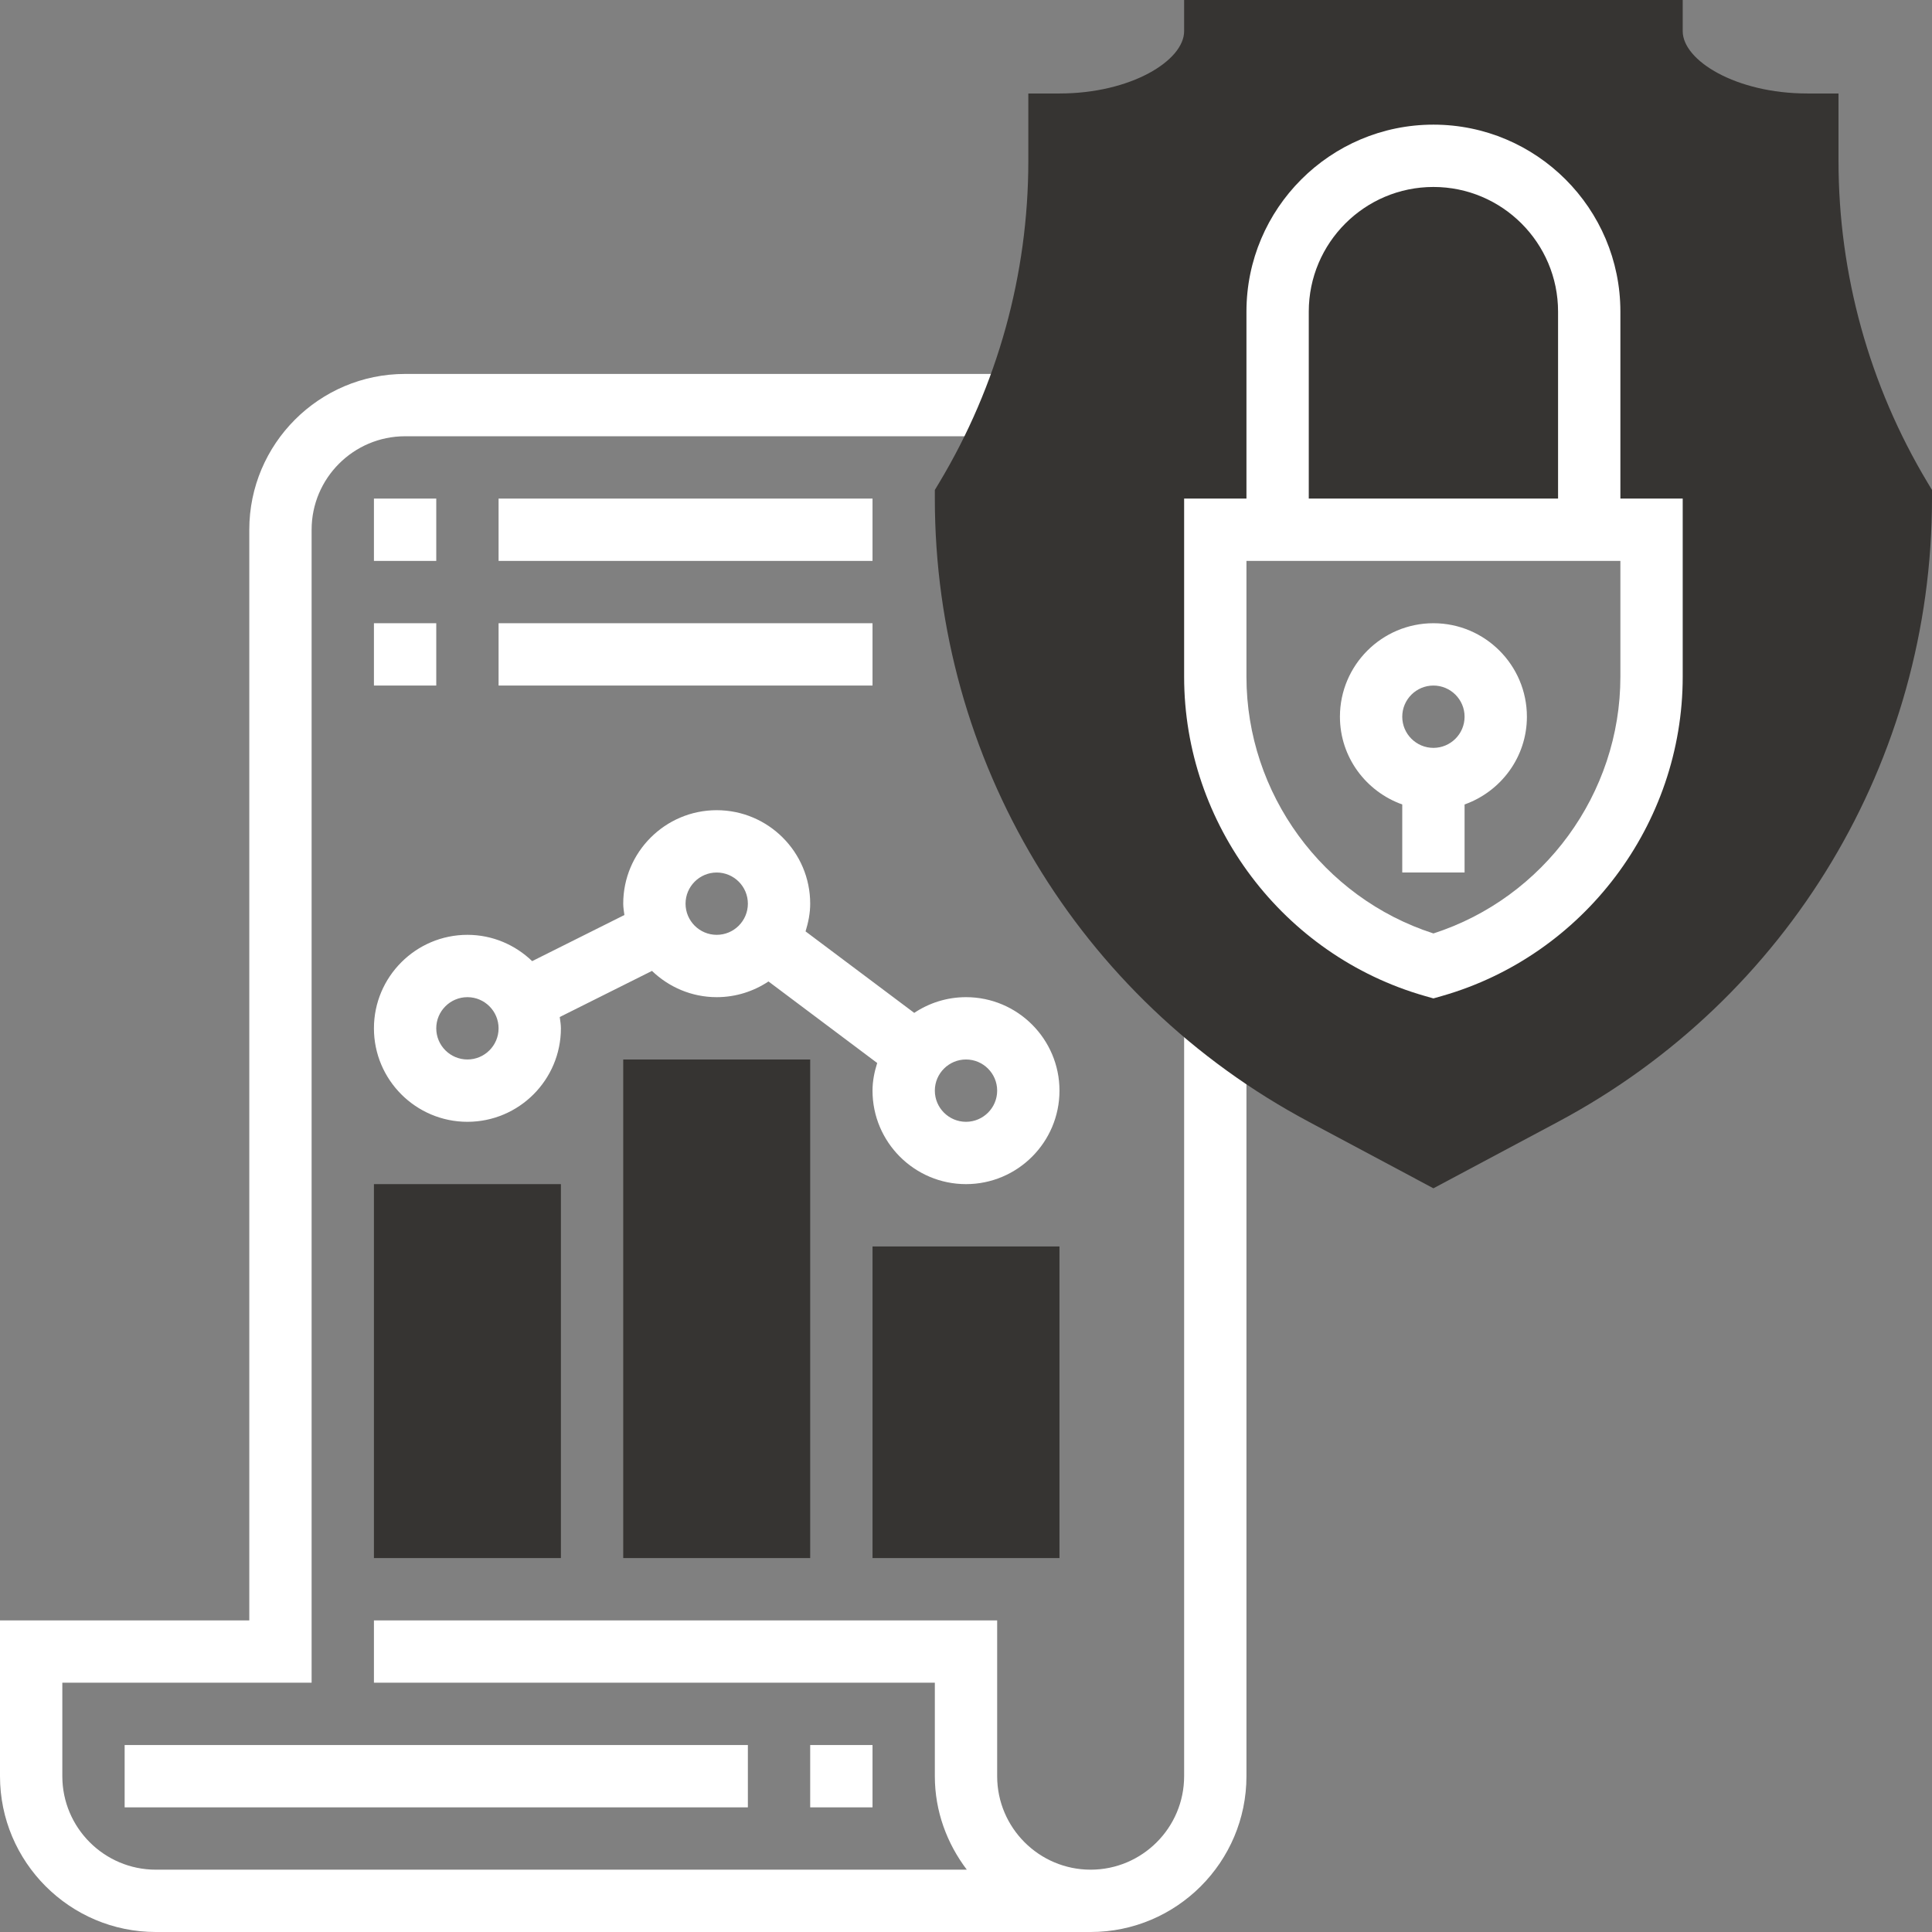 <svg width="93" height="93" viewBox="0 0 93 93" fill="none" xmlns="http://www.w3.org/2000/svg">
<rect x="0" y="0" width="93" height="93" fill="#808080" stroke="none"/>
<path d="M57 49.218V85.5C57 87.981 54.981 90 52.5 90C50.019 90 48 87.981 48 85.5V78H18V81H45V85.5C45 87.195 45.587 88.743 46.539 90H7.5C5.019 90 3 87.981 3 85.5V81H15V25.5C15 23.019 17.019 21 19.5 21H48.733V18H19.5C15.365 18 12 21.365 12 25.5V78H0V85.5C0 89.635 3.365 93 7.5 93H52.5C56.635 93 60 89.635 60 85.5V49.218H57Z" fill="white"/>
<path d="M92.785 23.227C89.982 18.555 88.5 13.205 88.5 7.753V4.5H87C83.567 4.5 81 2.916 81 1.5V0H57V1.5C57 2.916 54.434 4.5 51 4.5H49.5V7.753C49.5 13.205 48.018 18.555 45.215 23.227L45 23.585V24C45 36.585 51.899 48.08 63 53.998L69 57.201L75 54C86.101 48.08 93 36.585 93 24V23.585L92.785 23.227ZM79.5 32.58C79.5 39.043 75.215 44.724 69 46.5C62.785 44.724 58.5 39.043 58.5 32.58V25.5H79.5V32.58Z" fill="#363432"/>
<path d="M78 24V15C78 10.036 73.964 6 69 6C64.036 6 60 10.036 60 15V24H57V32.58C57 39.675 61.765 45.993 68.588 47.943L69 48.06L69.412 47.943C76.235 45.993 81 39.675 81 32.58V24H78ZM63 15C63 11.691 65.691 9 69 9C72.309 9 75 11.691 75 15V24H63V15ZM78 32.58C78 38.2 74.32 43.219 69 44.933C63.68 43.218 60 38.2 60 32.58V27H78V32.58Z" fill="white"/>
<path d="M73.5 34.5C73.5 32.019 71.481 30 69 30C66.519 30 64.5 32.019 64.5 34.5C64.5 36.453 65.758 38.103 67.5 38.724V42H70.5V38.724C72.242 38.103 73.5 36.453 73.5 34.5ZM69 36C68.174 36 67.5 35.328 67.5 34.5C67.5 33.672 68.174 33 69 33C69.826 33 70.5 33.672 70.5 34.5C70.5 35.328 69.826 36 69 36Z" fill="white"/>
<path d="M27 75H18V57H27V75Z" fill="#363432"/>
<path d="M39 75H30V51H39V75Z" fill="#363432"/>
<path d="M51 75H42V60H51V75Z" fill="#363432"/>
<path d="M46.5 48C45.579 48 44.722 48.281 44.008 48.757L38.777 44.834C38.908 44.409 39 43.967 39 43.5C39 41.019 36.981 39 34.5 39C32.019 39 30 41.019 30 43.5C30 43.686 30.033 43.865 30.056 44.046L25.616 46.266C24.806 45.486 23.711 45 22.5 45C20.019 45 18 47.019 18 49.5C18 51.981 20.019 54 22.5 54C24.981 54 27 51.981 27 49.5C27 49.314 26.967 49.135 26.944 48.956L31.384 46.736C32.194 47.514 33.289 48 34.5 48C35.421 48 36.278 47.719 36.992 47.244L42.225 51.169C42.092 51.593 42 52.033 42 52.5C42 54.981 44.019 57 46.5 57C48.981 57 51 54.981 51 52.5C51 50.019 48.981 48 46.5 48ZM22.5 51C21.674 51 21 50.328 21 49.5C21 48.672 21.674 48 22.5 48C23.326 48 24 48.672 24 49.5C24 50.328 23.326 51 22.5 51ZM34.5 45C33.674 45 33 44.328 33 43.5C33 42.672 33.674 42 34.5 42C35.326 42 36 42.672 36 43.5C36 44.328 35.326 45 34.5 45ZM46.5 54C45.674 54 45 53.328 45 52.5C45 51.672 45.674 51 46.5 51C47.326 51 48 51.672 48 52.5C48 53.328 47.326 54 46.5 54Z" fill="white"/>
<path d="M18 24H21V27H18V24Z" fill="white"/>
<path d="M24 24H42V27H24V24Z" fill="white"/>
<path d="M24 30H42V33H24V30Z" fill="white"/>
<path d="M18 30H21V33H18V30Z" fill="white"/>
<path d="M39 84H42V87H39V84Z" fill="white"/>
<path d="M6 84H36V87H6V84Z" fill="white"/>
</svg>
